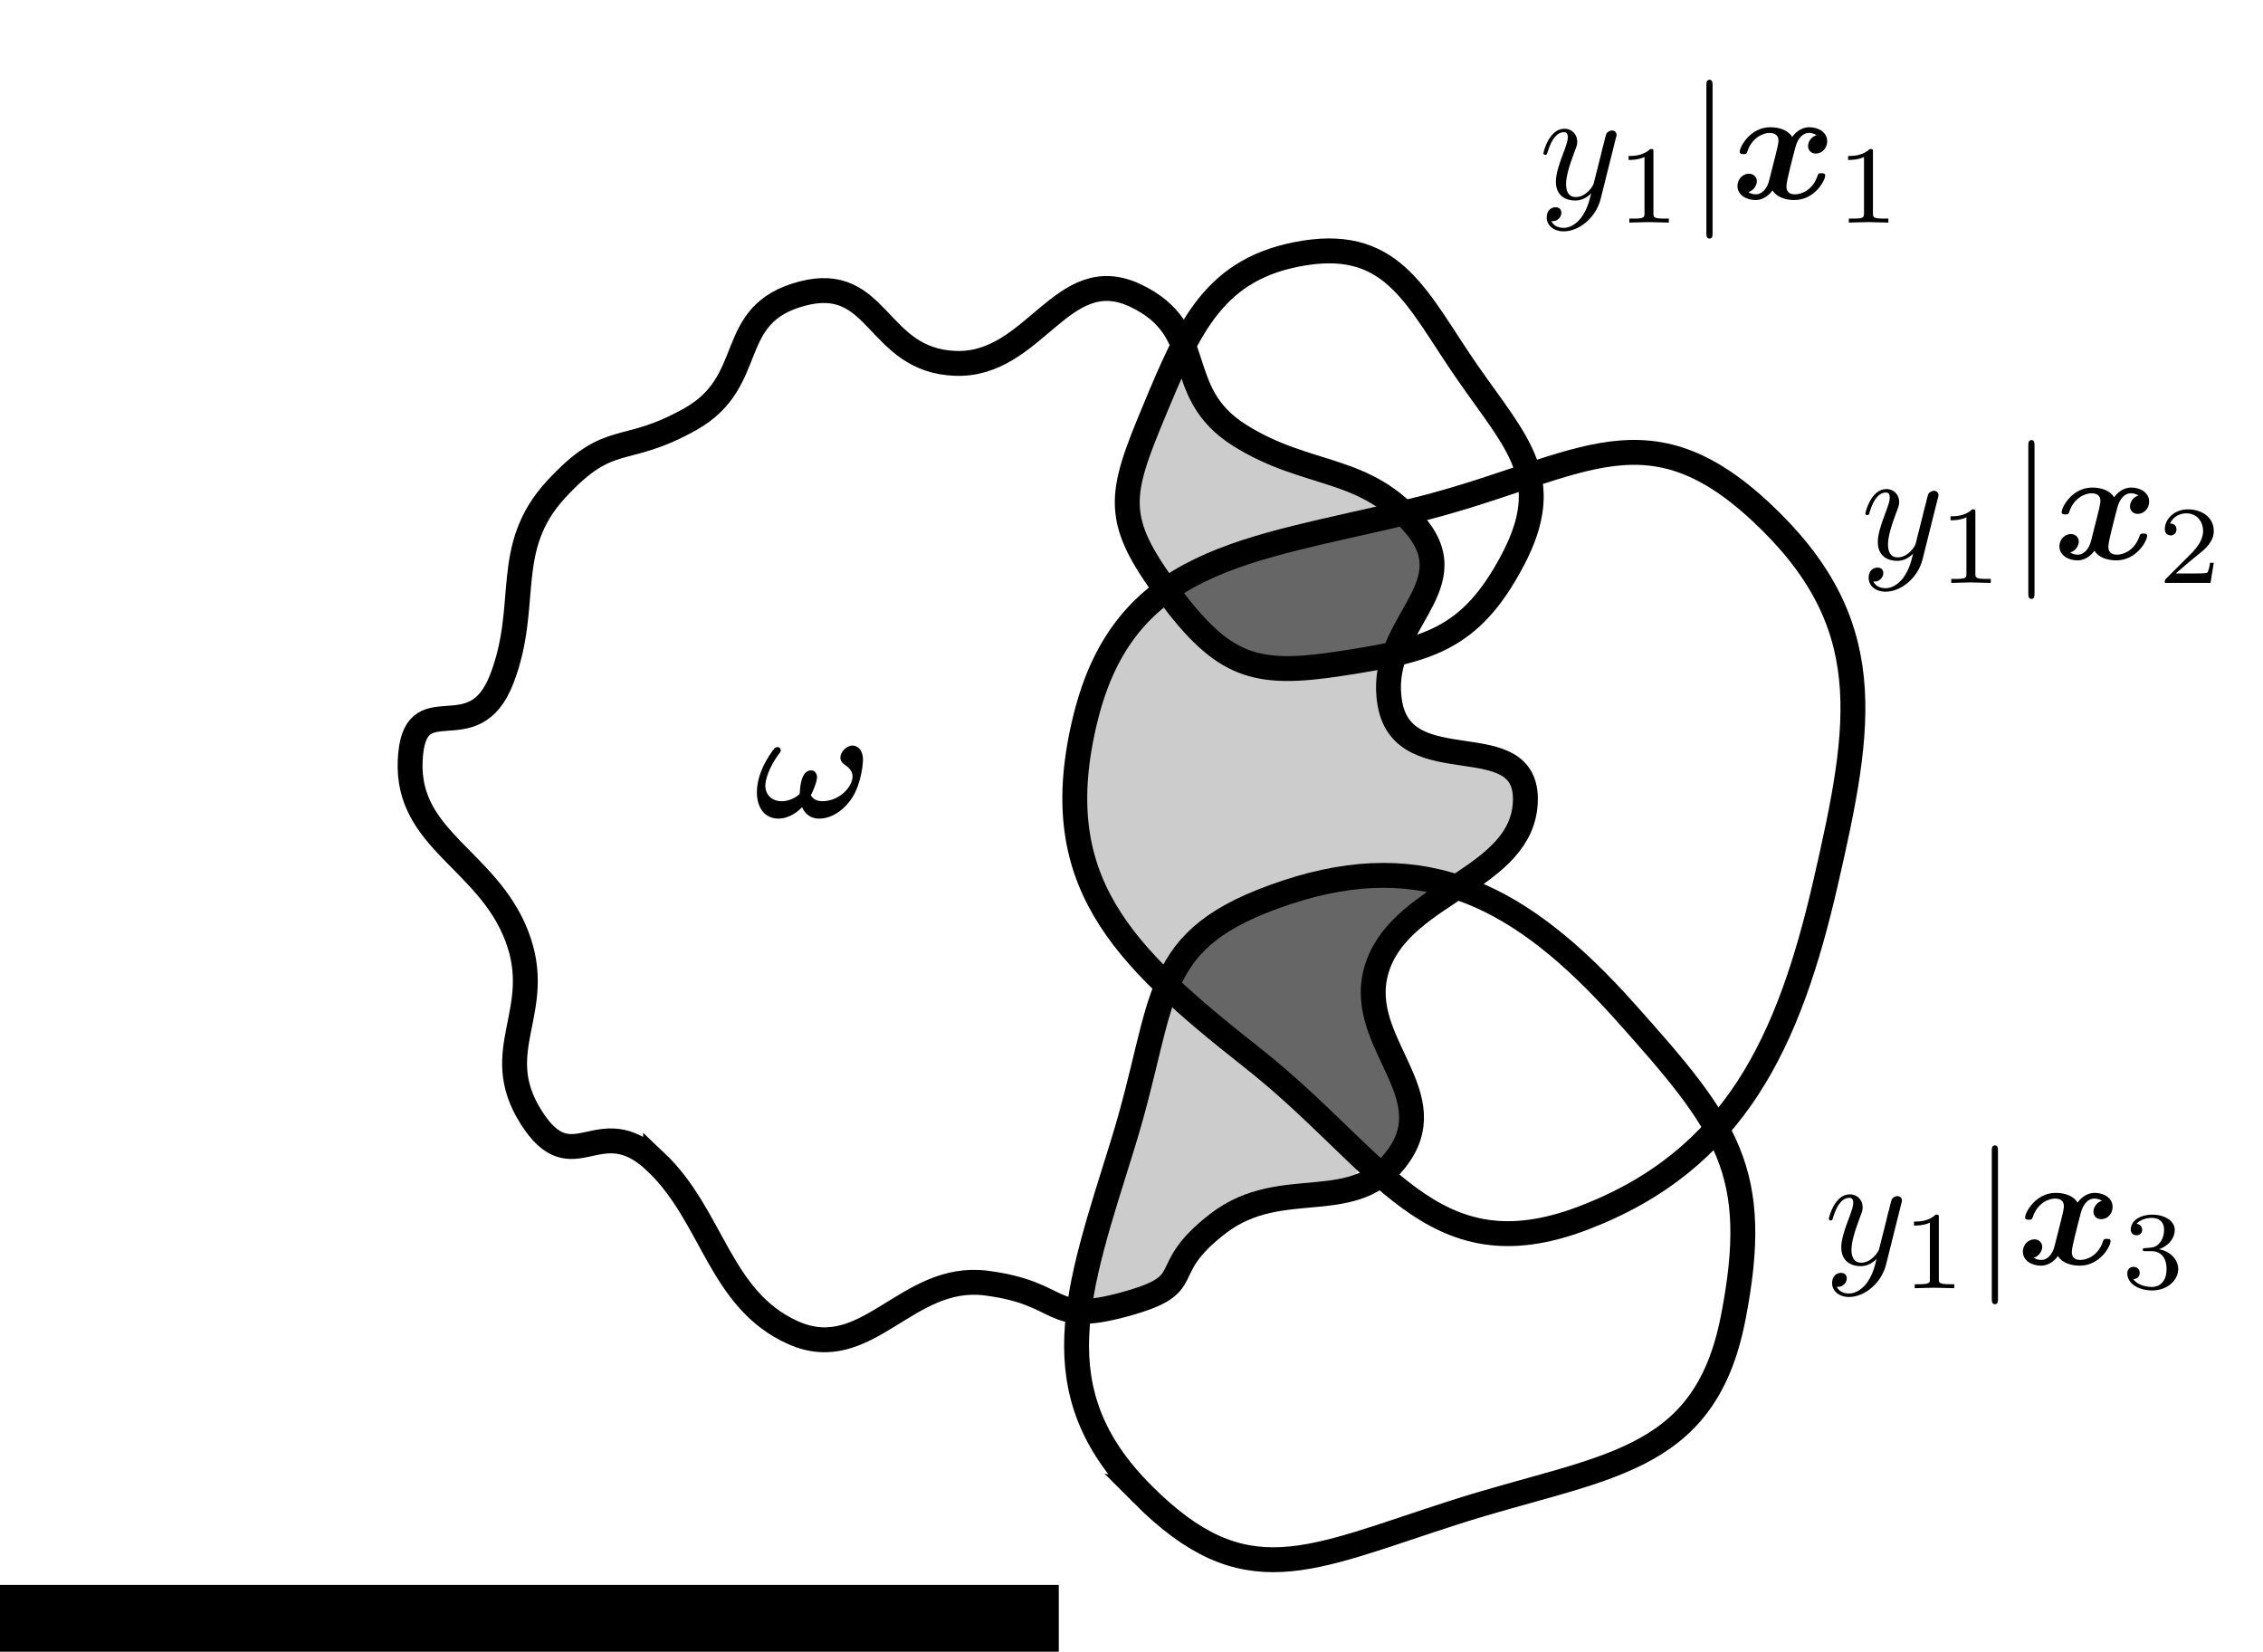 <?xml version="1.0" encoding="UTF-8" standalone="no"?>
<!-- Created with Inkscape (http://www.inkscape.org/) -->

<svg
   xmlns:ns1="http://wanglongqi.github.io/WriteTeX"
   xmlns:dc="http://purl.org/dc/elements/1.1/"
   xmlns:cc="http://creativecommons.org/ns#"
   xmlns:rdf="http://www.w3.org/1999/02/22-rdf-syntax-ns#"
   xmlns:svg="http://www.w3.org/2000/svg"
   xmlns="http://www.w3.org/2000/svg"
   xmlns:sodipodi="http://sodipodi.sourceforge.net/DTD/sodipodi-0.dtd"
   xmlns:inkscape="http://www.inkscape.org/namespaces/inkscape"
   width="142.289mm"
   height="103.851mm"
   viewBox="0 0 142.289 103.851"
   version="1.1"
   id="svg8"
   inkscape:version="0.92.4 (unknown)"
   sodipodi:docname="intuition.svg">
  <defs
     id="defs2" />
  <sodipodi:namedview
     id="base"
     pagecolor="#ffffff"
     bordercolor="#666666"
     borderopacity="1.0"
     inkscape:pageopacity="0.0"
     inkscape:pageshadow="2"
     inkscape:zoom="0.98994949"
     inkscape:cx="-76.50915"
     inkscape:cy="300.88737"
     inkscape:document-units="mm"
     inkscape:current-layer="layer1"
     showgrid="false"
     units="mm"
     showguides="true"
     inkscape:snap-text-baseline="true"
     inkscape:window-width="2560"
     inkscape:window-height="1385"
     inkscape:window-x="0"
     inkscape:window-y="27"
     inkscape:window-maximized="1"
     inkscape:guide-bbox="true"
     inkscape:snap-object-midpoints="true"
     inkscape:snap-center="true"
     inkscape:snap-midpoints="true"
     inkscape:snap-smooth-nodes="true"
     inkscape:snap-intersection-paths="true"
     inkscape:object-paths="true"
     inkscape:snap-bbox="true"
     inkscape:bbox-paths="true"
     inkscape:bbox-nodes="true"
     inkscape:snap-bbox-edge-midpoints="true"
     inkscape:snap-bbox-midpoints="true"
     fit-margin-top="15"
     fit-margin-left="25"
     fit-margin-right="25"
     fit-margin-bottom="5" />
  <g
     inkscape:label="Desc"
     inkscape:groupmode="layer"
     id="layer1"
     transform="translate(-31.412,-81.407)">
    <flowRoot
       xml:space="preserve"
       id="flowRoot4829"
       style="font-style:normal;font-weight:normal;font-size:40px;line-height:1.25;font-family:sans-serif;letter-spacing:0px;word-spacing:0px;fill:#000000;fill-opacity:1;stroke:none"><flowRegion
         id="flowRegion4831"><rect
           id="rect4833"
           width="706.097"
           height="222.234"
           x="-608.112"
           y="181.057" /></flowRegion><flowPara
         id="flowPara4835" /></flowRoot>    <g
       id="g514"
       transform="translate(-99.801,21.81)"
       ns1:text="$\\bm{\\omega}$">
      <g
         id="surface1">
        <g
           id="g511"
           style="fill:#000000;fill-opacity:1">
          <path
             id="path509"
             transform="translate(178.585,110.99)"
             d="M 3.609,-1.391 C 3.859,-1.859 4,-2.344 4,-2.516 c 0,-0.219 -0.125,-0.438 -0.375,-0.438 -0.625,0 -0.688,1.062 -0.703,1.328 C 2.906,-1.469 2.906,-1.469 2.891,-1.453 2.734,-1.312 2.312,-1.016 1.781,-1.016 1.125,-1.016 0.75,-1.453 0.75,-2 c 0,-0.312 0.172,-1.062 0.859,-2 0.094,-0.109 0.109,-0.141 0.109,-0.219 0,-0.125 -0.094,-0.203 -0.203,-0.203 -0.094,0 -0.156,0.062 -0.172,0.062 -0.047,0.047 -1.125,1.344 -1.125,2.781 0,1 0.516,1.656 1.359,1.656 0.703,0 1.266,-0.484 1.484,-0.719 0.125,0.297 0.422,0.719 1.078,0.719 0.859,0 1.625,-0.625 2.062,-1.297 0.609,-0.953 0.688,-2.234 0.688,-2.375 0,-0.766 -0.453,-0.922 -0.656,-0.922 -0.375,0 -0.766,0.406 -0.766,0.75 0,0.266 0.188,0.391 0.297,0.469 0.25,0.172 0.469,0.406 0.469,0.719 0,0.672 -0.844,1.562 -1.891,1.562 -0.281,0 -0.562,-0.078 -0.734,-0.375 z m 0,0"
             style="stroke:none"
             inkscape:connector-curvature="0" />
        </g>
      </g>
    </g>
    <g
       id="g3458"
       transform="translate(-50.423,-17.083)"
       ns1:text="$y_1 | \\boldsymbol{x}_1$">
      <g
         id="g3456">
        <g
           id="g3438"
           style="fill:rgb(0%,0%,0%);fill-opacity:1;">
          <path
             id="path3436"
             transform="translate(178.585,110.99)"
             d="M 4.844 -3.797 C 4.891 -3.938 4.891 -3.953 4.891 -4.031 C 4.891 -4.203 4.75 -4.297 4.594 -4.297 C 4.5 -4.297 4.344 -4.234 4.25 -4.094 C 4.234 -4.031 4.141 -3.734 4.109 -3.547 C 4.031 -3.297 3.969 -3.016 3.906 -2.75 L 3.453 -0.953 C 3.422 -0.812 2.984 -0.109 2.328 -0.109 C 1.828 -0.109 1.719 -0.547 1.719 -0.922 C 1.719 -1.375 1.891 -2 2.219 -2.875 C 2.375 -3.281 2.422 -3.391 2.422 -3.594 C 2.422 -4.031 2.109 -4.406 1.609 -4.406 C 0.656 -4.406 0.297 -2.953 0.297 -2.875 C 0.297 -2.766 0.391 -2.766 0.406 -2.766 C 0.516 -2.766 0.516 -2.797 0.562 -2.953 C 0.844 -3.891 1.234 -4.188 1.578 -4.188 C 1.656 -4.188 1.828 -4.188 1.828 -3.875 C 1.828 -3.625 1.719 -3.359 1.656 -3.172 C 1.25 -2.109 1.078 -1.547 1.078 -1.078 C 1.078 -0.188 1.703 0.109 2.297 0.109 C 2.688 0.109 3.016 -0.062 3.297 -0.344 C 3.172 0.172 3.047 0.672 2.656 1.203 C 2.391 1.531 2.016 1.828 1.562 1.828 C 1.422 1.828 0.969 1.797 0.797 1.406 C 0.953 1.406 1.094 1.406 1.219 1.281 C 1.328 1.203 1.422 1.062 1.422 0.875 C 1.422 0.562 1.156 0.531 1.062 0.531 C 0.828 0.531 0.5 0.688 0.5 1.172 C 0.5 1.672 0.938 2.047 1.562 2.047 C 2.578 2.047 3.609 1.141 3.891 0.016 Z M 4.844 -3.797 "
             style="stroke:none;" />
        </g>
        <g
           id="g3442"
           style="fill:rgb(0%,0%,0%);fill-opacity:1;">
          <path
             id="path3440"
             transform="translate(183.469,112.485)"
             d="M 2.328 -4.438 C 2.328 -4.625 2.328 -4.625 2.125 -4.625 C 1.672 -4.188 1.047 -4.188 0.766 -4.188 L 0.766 -3.938 C 0.922 -3.938 1.391 -3.938 1.766 -4.125 L 1.766 -0.578 C 1.766 -0.344 1.766 -0.25 1.078 -0.25 L 0.812 -0.25 L 0.812 0 C 0.938 0 1.797 -0.031 2.047 -0.031 C 2.266 -0.031 3.141 0 3.297 0 L 3.297 -0.25 L 3.031 -0.25 C 2.328 -0.25 2.328 -0.344 2.328 -0.578 Z M 2.328 -4.438 "
             style="stroke:none;" />
        </g>
        <g
           id="g3446"
           style="fill:rgb(0%,0%,0%);fill-opacity:1;">
          <path
             id="path3444"
             transform="translate(187.938,110.99)"
             d="M 1.578 -7.125 C 1.578 -7.297 1.578 -7.484 1.391 -7.484 C 1.188 -7.484 1.188 -7.297 1.188 -7.125 L 1.188 2.141 C 1.188 2.312 1.188 2.5 1.391 2.5 C 1.578 2.5 1.578 2.312 1.578 2.141 Z M 1.578 -7.125 "
             style="stroke:none;" />
        </g>
        <g
           id="g3450"
           style="fill:rgb(0%,0%,0%);fill-opacity:1;">
          <path
             id="path3448"
             transform="translate(190.706,110.99)"
             d="M 5.344 -4 C 4.984 -3.891 4.812 -3.562 4.812 -3.312 C 4.812 -3.094 4.969 -2.844 5.297 -2.844 C 5.656 -2.844 6.016 -3.141 6.016 -3.625 C 6.016 -4.156 5.5 -4.5 4.891 -4.5 C 4.312 -4.5 3.953 -4.078 3.812 -3.891 C 3.562 -4.312 3.016 -4.5 2.438 -4.5 C 1.188 -4.5 0.516 -3.281 0.516 -2.953 C 0.516 -2.812 0.656 -2.812 0.75 -2.812 C 0.875 -2.812 0.938 -2.812 0.984 -2.938 C 1.266 -3.844 1.984 -4.141 2.391 -4.141 C 2.766 -4.141 2.953 -3.969 2.953 -3.656 C 2.953 -3.453 2.812 -2.906 2.719 -2.547 L 2.375 -1.188 C 2.234 -0.578 1.875 -0.281 1.531 -0.281 C 1.484 -0.281 1.25 -0.281 1.062 -0.422 C 1.422 -0.531 1.594 -0.875 1.594 -1.109 C 1.594 -1.328 1.422 -1.578 1.094 -1.578 C 0.75 -1.578 0.375 -1.281 0.375 -0.797 C 0.375 -0.266 0.906 0.078 1.516 0.078 C 2.078 0.078 2.453 -0.344 2.578 -0.531 C 2.828 -0.109 3.391 0.078 3.953 0.078 C 5.219 0.078 5.891 -1.141 5.891 -1.469 C 5.891 -1.609 5.734 -1.609 5.656 -1.609 C 5.531 -1.609 5.469 -1.609 5.422 -1.484 C 5.141 -0.578 4.422 -0.281 4 -0.281 C 3.625 -0.281 3.453 -0.453 3.453 -0.781 C 3.453 -0.984 3.578 -1.516 3.672 -1.891 C 3.734 -2.141 3.969 -3.078 4.016 -3.234 C 4.172 -3.844 4.516 -4.141 4.859 -4.141 C 4.922 -4.141 5.141 -4.141 5.344 -4 Z M 5.344 -4 "
             style="stroke:none;" />
        </g>
        <g
           id="g3454"
           style="fill:rgb(0%,0%,0%);fill-opacity:1;">
          <path
             id="path3452"
             transform="translate(197.271,112.485)"
             d="M 2.328 -4.438 C 2.328 -4.625 2.328 -4.625 2.125 -4.625 C 1.672 -4.188 1.047 -4.188 0.766 -4.188 L 0.766 -3.938 C 0.922 -3.938 1.391 -3.938 1.766 -4.125 L 1.766 -0.578 C 1.766 -0.344 1.766 -0.25 1.078 -0.25 L 0.812 -0.25 L 0.812 0 C 0.938 0 1.797 -0.031 2.047 -0.031 C 2.266 -0.031 3.141 0 3.297 0 L 3.297 -0.25 L 3.031 -0.25 C 2.328 -0.25 2.328 -0.344 2.328 -0.578 Z M 2.328 -4.438 "
             style="stroke:none;" />
        </g>
      </g>
    </g>
    <g
       id="g3544"
       transform="translate(-30.181,5.573)"
       ns1:text="$y_1 | \\boldsymbol{x}_2$">
      <g
         id="g3542">
        <g
           id="g3524"
           style="fill:rgb(0%,0%,0%);fill-opacity:1;">
          <path
             id="path3522"
             transform="translate(178.585,110.99)"
             d="M 4.844 -3.797 C 4.891 -3.938 4.891 -3.953 4.891 -4.031 C 4.891 -4.203 4.75 -4.297 4.594 -4.297 C 4.5 -4.297 4.344 -4.234 4.25 -4.094 C 4.234 -4.031 4.141 -3.734 4.109 -3.547 C 4.031 -3.297 3.969 -3.016 3.906 -2.75 L 3.453 -0.953 C 3.422 -0.812 2.984 -0.109 2.328 -0.109 C 1.828 -0.109 1.719 -0.547 1.719 -0.922 C 1.719 -1.375 1.891 -2 2.219 -2.875 C 2.375 -3.281 2.422 -3.391 2.422 -3.594 C 2.422 -4.031 2.109 -4.406 1.609 -4.406 C 0.656 -4.406 0.297 -2.953 0.297 -2.875 C 0.297 -2.766 0.391 -2.766 0.406 -2.766 C 0.516 -2.766 0.516 -2.797 0.562 -2.953 C 0.844 -3.891 1.234 -4.188 1.578 -4.188 C 1.656 -4.188 1.828 -4.188 1.828 -3.875 C 1.828 -3.625 1.719 -3.359 1.656 -3.172 C 1.25 -2.109 1.078 -1.547 1.078 -1.078 C 1.078 -0.188 1.703 0.109 2.297 0.109 C 2.688 0.109 3.016 -0.062 3.297 -0.344 C 3.172 0.172 3.047 0.672 2.656 1.203 C 2.391 1.531 2.016 1.828 1.562 1.828 C 1.422 1.828 0.969 1.797 0.797 1.406 C 0.953 1.406 1.094 1.406 1.219 1.281 C 1.328 1.203 1.422 1.062 1.422 0.875 C 1.422 0.562 1.156 0.531 1.062 0.531 C 0.828 0.531 0.5 0.688 0.5 1.172 C 0.5 1.672 0.938 2.047 1.562 2.047 C 2.578 2.047 3.609 1.141 3.891 0.016 Z M 4.844 -3.797 "
             style="stroke:none;" />
        </g>
        <g
           id="g3528"
           style="fill:rgb(0%,0%,0%);fill-opacity:1;">
          <path
             id="path3526"
             transform="translate(183.469,112.485)"
             d="M 2.328 -4.438 C 2.328 -4.625 2.328 -4.625 2.125 -4.625 C 1.672 -4.188 1.047 -4.188 0.766 -4.188 L 0.766 -3.938 C 0.922 -3.938 1.391 -3.938 1.766 -4.125 L 1.766 -0.578 C 1.766 -0.344 1.766 -0.25 1.078 -0.25 L 0.812 -0.25 L 0.812 0 C 0.938 0 1.797 -0.031 2.047 -0.031 C 2.266 -0.031 3.141 0 3.297 0 L 3.297 -0.25 L 3.031 -0.25 C 2.328 -0.25 2.328 -0.344 2.328 -0.578 Z M 2.328 -4.438 "
             style="stroke:none;" />
        </g>
        <g
           id="g3532"
           style="fill:rgb(0%,0%,0%);fill-opacity:1;">
          <path
             id="path3530"
             transform="translate(187.938,110.99)"
             d="M 1.578 -7.125 C 1.578 -7.297 1.578 -7.484 1.391 -7.484 C 1.188 -7.484 1.188 -7.297 1.188 -7.125 L 1.188 2.141 C 1.188 2.312 1.188 2.5 1.391 2.5 C 1.578 2.5 1.578 2.312 1.578 2.141 Z M 1.578 -7.125 "
             style="stroke:none;" />
        </g>
        <g
           id="g3536"
           style="fill:rgb(0%,0%,0%);fill-opacity:1;">
          <path
             id="path3534"
             transform="translate(190.706,110.99)"
             d="M 5.344 -4 C 4.984 -3.891 4.812 -3.562 4.812 -3.312 C 4.812 -3.094 4.969 -2.844 5.297 -2.844 C 5.656 -2.844 6.016 -3.141 6.016 -3.625 C 6.016 -4.156 5.5 -4.5 4.891 -4.5 C 4.312 -4.5 3.953 -4.078 3.812 -3.891 C 3.562 -4.312 3.016 -4.5 2.438 -4.5 C 1.188 -4.5 0.516 -3.281 0.516 -2.953 C 0.516 -2.812 0.656 -2.812 0.75 -2.812 C 0.875 -2.812 0.938 -2.812 0.984 -2.938 C 1.266 -3.844 1.984 -4.141 2.391 -4.141 C 2.766 -4.141 2.953 -3.969 2.953 -3.656 C 2.953 -3.453 2.812 -2.906 2.719 -2.547 L 2.375 -1.188 C 2.234 -0.578 1.875 -0.281 1.531 -0.281 C 1.484 -0.281 1.25 -0.281 1.062 -0.422 C 1.422 -0.531 1.594 -0.875 1.594 -1.109 C 1.594 -1.328 1.422 -1.578 1.094 -1.578 C 0.75 -1.578 0.375 -1.281 0.375 -0.797 C 0.375 -0.266 0.906 0.078 1.516 0.078 C 2.078 0.078 2.453 -0.344 2.578 -0.531 C 2.828 -0.109 3.391 0.078 3.953 0.078 C 5.219 0.078 5.891 -1.141 5.891 -1.469 C 5.891 -1.609 5.734 -1.609 5.656 -1.609 C 5.531 -1.609 5.469 -1.609 5.422 -1.484 C 5.141 -0.578 4.422 -0.281 4 -0.281 C 3.625 -0.281 3.453 -0.453 3.453 -0.781 C 3.453 -0.984 3.578 -1.516 3.672 -1.891 C 3.734 -2.141 3.969 -3.078 4.016 -3.234 C 4.172 -3.844 4.516 -4.141 4.859 -4.141 C 4.922 -4.141 5.141 -4.141 5.344 -4 Z M 5.344 -4 "
             style="stroke:none;" />
        </g>
        <g
           id="g3540"
           style="fill:rgb(0%,0%,0%);fill-opacity:1;">
          <path
             id="path3538"
             transform="translate(197.271,112.485)"
             d="M 3.516 -1.266 L 3.281 -1.266 C 3.266 -1.109 3.188 -0.703 3.094 -0.641 C 3.047 -0.594 2.516 -0.594 2.406 -0.594 L 1.125 -0.594 C 1.859 -1.234 2.109 -1.438 2.516 -1.766 C 3.031 -2.172 3.516 -2.609 3.516 -3.266 C 3.516 -4.109 2.781 -4.625 1.891 -4.625 C 1.031 -4.625 0.438 -4.016 0.438 -3.375 C 0.438 -3.031 0.734 -2.984 0.812 -2.984 C 0.969 -2.984 1.172 -3.109 1.172 -3.359 C 1.172 -3.484 1.125 -3.734 0.766 -3.734 C 0.984 -4.219 1.453 -4.375 1.781 -4.375 C 2.484 -4.375 2.844 -3.828 2.844 -3.266 C 2.844 -2.656 2.406 -2.188 2.188 -1.938 L 0.516 -0.266 C 0.438 -0.203 0.438 -0.188 0.438 0 L 3.312 0 Z M 3.516 -1.266 "
             style="stroke:none;" />
        </g>
      </g>
    </g>
    <g
       id="g3630"
       transform="translate(-32.478,49.919)"
       ns1:text="$y_1 | \\boldsymbol{x}_3$">
      <g
         id="g3628">
        <g
           id="g3610"
           style="fill:rgb(0%,0%,0%);fill-opacity:1;">
          <path
             id="path3608"
             transform="translate(178.585,110.99)"
             d="M 4.844 -3.797 C 4.891 -3.938 4.891 -3.953 4.891 -4.031 C 4.891 -4.203 4.75 -4.297 4.594 -4.297 C 4.5 -4.297 4.344 -4.234 4.25 -4.094 C 4.234 -4.031 4.141 -3.734 4.109 -3.547 C 4.031 -3.297 3.969 -3.016 3.906 -2.75 L 3.453 -0.953 C 3.422 -0.812 2.984 -0.109 2.328 -0.109 C 1.828 -0.109 1.719 -0.547 1.719 -0.922 C 1.719 -1.375 1.891 -2 2.219 -2.875 C 2.375 -3.281 2.422 -3.391 2.422 -3.594 C 2.422 -4.031 2.109 -4.406 1.609 -4.406 C 0.656 -4.406 0.297 -2.953 0.297 -2.875 C 0.297 -2.766 0.391 -2.766 0.406 -2.766 C 0.516 -2.766 0.516 -2.797 0.562 -2.953 C 0.844 -3.891 1.234 -4.188 1.578 -4.188 C 1.656 -4.188 1.828 -4.188 1.828 -3.875 C 1.828 -3.625 1.719 -3.359 1.656 -3.172 C 1.25 -2.109 1.078 -1.547 1.078 -1.078 C 1.078 -0.188 1.703 0.109 2.297 0.109 C 2.688 0.109 3.016 -0.062 3.297 -0.344 C 3.172 0.172 3.047 0.672 2.656 1.203 C 2.391 1.531 2.016 1.828 1.562 1.828 C 1.422 1.828 0.969 1.797 0.797 1.406 C 0.953 1.406 1.094 1.406 1.219 1.281 C 1.328 1.203 1.422 1.062 1.422 0.875 C 1.422 0.562 1.156 0.531 1.062 0.531 C 0.828 0.531 0.5 0.688 0.5 1.172 C 0.5 1.672 0.938 2.047 1.562 2.047 C 2.578 2.047 3.609 1.141 3.891 0.016 Z M 4.844 -3.797 "
             style="stroke:none;" />
        </g>
        <g
           id="g3614"
           style="fill:rgb(0%,0%,0%);fill-opacity:1;">
          <path
             id="path3612"
             transform="translate(183.469,112.485)"
             d="M 2.328 -4.438 C 2.328 -4.625 2.328 -4.625 2.125 -4.625 C 1.672 -4.188 1.047 -4.188 0.766 -4.188 L 0.766 -3.938 C 0.922 -3.938 1.391 -3.938 1.766 -4.125 L 1.766 -0.578 C 1.766 -0.344 1.766 -0.25 1.078 -0.25 L 0.812 -0.25 L 0.812 0 C 0.938 0 1.797 -0.031 2.047 -0.031 C 2.266 -0.031 3.141 0 3.297 0 L 3.297 -0.25 L 3.031 -0.25 C 2.328 -0.25 2.328 -0.344 2.328 -0.578 Z M 2.328 -4.438 "
             style="stroke:none;" />
        </g>
        <g
           id="g3618"
           style="fill:rgb(0%,0%,0%);fill-opacity:1;">
          <path
             id="path3616"
             transform="translate(187.938,110.99)"
             d="M 1.578 -7.125 C 1.578 -7.297 1.578 -7.484 1.391 -7.484 C 1.188 -7.484 1.188 -7.297 1.188 -7.125 L 1.188 2.141 C 1.188 2.312 1.188 2.5 1.391 2.5 C 1.578 2.5 1.578 2.312 1.578 2.141 Z M 1.578 -7.125 "
             style="stroke:none;" />
        </g>
        <g
           id="g3622"
           style="fill:rgb(0%,0%,0%);fill-opacity:1;">
          <path
             id="path3620"
             transform="translate(190.706,110.99)"
             d="M 5.344 -4 C 4.984 -3.891 4.812 -3.562 4.812 -3.312 C 4.812 -3.094 4.969 -2.844 5.297 -2.844 C 5.656 -2.844 6.016 -3.141 6.016 -3.625 C 6.016 -4.156 5.5 -4.5 4.891 -4.5 C 4.312 -4.5 3.953 -4.078 3.812 -3.891 C 3.562 -4.312 3.016 -4.5 2.438 -4.5 C 1.188 -4.5 0.516 -3.281 0.516 -2.953 C 0.516 -2.812 0.656 -2.812 0.75 -2.812 C 0.875 -2.812 0.938 -2.812 0.984 -2.938 C 1.266 -3.844 1.984 -4.141 2.391 -4.141 C 2.766 -4.141 2.953 -3.969 2.953 -3.656 C 2.953 -3.453 2.812 -2.906 2.719 -2.547 L 2.375 -1.188 C 2.234 -0.578 1.875 -0.281 1.531 -0.281 C 1.484 -0.281 1.25 -0.281 1.062 -0.422 C 1.422 -0.531 1.594 -0.875 1.594 -1.109 C 1.594 -1.328 1.422 -1.578 1.094 -1.578 C 0.75 -1.578 0.375 -1.281 0.375 -0.797 C 0.375 -0.266 0.906 0.078 1.516 0.078 C 2.078 0.078 2.453 -0.344 2.578 -0.531 C 2.828 -0.109 3.391 0.078 3.953 0.078 C 5.219 0.078 5.891 -1.141 5.891 -1.469 C 5.891 -1.609 5.734 -1.609 5.656 -1.609 C 5.531 -1.609 5.469 -1.609 5.422 -1.484 C 5.141 -0.578 4.422 -0.281 4 -0.281 C 3.625 -0.281 3.453 -0.453 3.453 -0.781 C 3.453 -0.984 3.578 -1.516 3.672 -1.891 C 3.734 -2.141 3.969 -3.078 4.016 -3.234 C 4.172 -3.844 4.516 -4.141 4.859 -4.141 C 4.922 -4.141 5.141 -4.141 5.344 -4 Z M 5.344 -4 "
             style="stroke:none;" />
        </g>
        <g
           id="g3626"
           style="fill:rgb(0%,0%,0%);fill-opacity:1;">
          <path
             id="path3624"
             transform="translate(197.271,112.485)"
             d="M 1.906 -2.328 C 2.453 -2.328 2.844 -1.953 2.844 -1.203 C 2.844 -0.344 2.328 -0.078 1.938 -0.078 C 1.656 -0.078 1.031 -0.156 0.75 -0.578 C 1.078 -0.578 1.156 -0.812 1.156 -0.969 C 1.156 -1.188 0.984 -1.344 0.766 -1.344 C 0.578 -1.344 0.375 -1.219 0.375 -0.938 C 0.375 -0.281 1.094 0.141 1.938 0.141 C 2.906 0.141 3.578 -0.516 3.578 -1.203 C 3.578 -1.75 3.141 -2.297 2.375 -2.453 C 3.094 -2.719 3.359 -3.234 3.359 -3.672 C 3.359 -4.219 2.734 -4.625 1.953 -4.625 C 1.188 -4.625 0.594 -4.25 0.594 -3.688 C 0.594 -3.453 0.75 -3.328 0.953 -3.328 C 1.172 -3.328 1.312 -3.484 1.312 -3.672 C 1.312 -3.875 1.172 -4.031 0.953 -4.047 C 1.203 -4.344 1.672 -4.422 1.938 -4.422 C 2.25 -4.422 2.688 -4.266 2.688 -3.672 C 2.688 -3.375 2.594 -3.047 2.406 -2.844 C 2.188 -2.578 1.984 -2.562 1.641 -2.531 C 1.469 -2.516 1.453 -2.516 1.422 -2.516 C 1.406 -2.516 1.344 -2.5 1.344 -2.422 C 1.344 -2.328 1.406 -2.328 1.531 -2.328 Z M 1.906 -2.328 "
             style="stroke:none;" />
        </g>
      </g>
    </g>
  </g>
  <g
     inkscape:groupmode="layer"
     id="layer3"
     inkscape:label="Shades"
     transform="translate(-31.412,-81.407)" />
  <g
     inkscape:groupmode="layer"
     id="layer2"
     inkscape:label="Outlines"
     style="display:inline"
     transform="translate(-31.412,-81.407)">
    <path
       style="opacity:1;fill:#cccccc;fill-opacity:1;stroke:#cccccc;stroke-width:1.581;stroke-miterlimit:4;stroke-dasharray:none"
       d="m 100.028,129.498 c 0.551,-3.63 1.802,-6.711 3.478,-8.566 l 0.963,-1.066 1.518,1.556 c 2.582,2.647 5.02,3.337 9.408,2.664 l 2.311,-0.354 0.174,1.541 c 0.297,2.629 1.61,3.723 5.235,4.36 2.962,0.521 3.199,0.684 3.199,2.2 0,1.174 -0.095,1.339 -1.621,2.824 -1.317,1.281 -1.731,1.541 -2.205,1.386 -0.321,-0.105 -1.847,-0.249 -3.39,-0.32 -2.267,-0.105 -3.268,-0.021 -5.212,0.441 -3.508,0.833 -6.438,2.335 -8.096,4.149 l -1.352,1.479 -1.086,-1.269 c -2.662,-3.109 -3.901,-7.219 -3.323,-11.024 z"
       id="path4534"
       inkscape:connector-curvature="0" />
    <path
       style="opacity:1;fill:#666666;fill-opacity:1;stroke:#666666;stroke-width:1.581;stroke-miterlimit:4;stroke-dasharray:none"
       d="m 107.178,141.403 c 0.647,-0.647 1.661,-1.424 2.251,-1.725 2.942,-1.501 7.753,-2.567 10.125,-2.245 l 1.126,0.153 -1.296,1.165 c -2.759,2.481 -3.115,5.221 -1.238,9.534 1.129,2.595 1.279,3.982 0.55,5.094 l -0.472,0.721 -2.571,-2.485 c -1.414,-1.367 -4.165,-3.79 -6.112,-5.386 -1.948,-1.595 -3.541,-3.069 -3.541,-3.275 0,-0.206 0.53,-0.904 1.177,-1.551 z"
       id="path4536"
       inkscape:connector-curvature="0" />
    <path
       style="opacity:1;fill:#666666;fill-opacity:1;stroke:#666666;stroke-width:1.581;stroke-miterlimit:4;stroke-dasharray:none"
       d="m 107.803,117.855 c 1.787,-0.79 4.949,-1.707 8.844,-2.565 l 2.761,-0.608 0.507,0.66 c 0.755,0.982 0.63,2.188 -0.448,4.342 -0.532,1.062 -1.004,1.973 -1.05,2.023 -0.046,0.051 -1.264,0.271 -2.708,0.491 -3.235,0.491 -5.092,0.335 -6.61,-0.555 -1.16,-0.68 -2.83,-2.36 -2.83,-2.847 0,-0.144 0.69,-0.567 1.534,-0.94 z"
       id="path4538"
       inkscape:connector-curvature="0" />
    <path
       style="opacity:1;fill:#cccccc;fill-opacity:1;stroke:#cccccc;stroke-width:1.581;stroke-linecap:butt;stroke-miterlimit:4;stroke-dasharray:none;paint-order:fill markers stroke"
       d="m 104.113,109.453 c 0.418,-1.102 0.939,-2.417 1.159,-2.922 l 0.4,-0.917 0.541,1.051 c 1.128,2.189 2.836,3.327 7.404,4.928 1.764,0.619 3.382,1.221 3.597,1.338 0.418,0.229 -0.123,0.408 -3.597,1.191 -2.485,0.56 -5.853,1.673 -7.391,2.443 -1.392,0.697 -1.402,0.692 -2.332,-1.154 -0.794,-1.577 -0.725,-3.467 0.218,-5.957 z"
       id="path4540"
       inkscape:connector-curvature="0" />
    <path
       style="opacity:1;fill:#cccccc;fill-opacity:1;stroke:#cccccc;stroke-width:1;stroke-miterlimit:4;stroke-dasharray:none;stroke-dashoffset:0"
       d="m 101.086,159.566 c 0.362,-1.323 1.008,-3.499 1.436,-4.835 0.427,-1.336 1.149,-3.922 1.603,-5.746 0.454,-1.824 0.879,-3.469 0.943,-3.654 0.133,-0.383 5.637,4.106 9.282,7.572 2.652,2.522 2.721,2.351 -1.132,2.797 -4.1,0.474 -6.716,2.006 -8.434,4.936 -0.628,1.072 -0.88,1.25 -2.442,1.733 -0.958,0.296 -1.79,0.538 -1.848,0.538 -0.223,0 -0.042,-1.026 0.592,-3.341 z"
       id="path4544"
       inkscape:connector-curvature="0" />
    <g
       id="g2099">
      <path
         transform="rotate(90,42.955,132.182)"
         inkscape:transform-center-y="-0.31911693"
         inkscape:transform-center-x="-0.0093329422"
         d="m 29.457,70.273 c -4.645,3.463 -6.123,3.097 -11.436,0.882 -5.313,-2.215 -9.036,-3.783 -9.936,-9.455 -0.9,-5.671 2.994,-7.105 7.513,-10.243 4.518,-3.138 6.687,-5.533 11.782,-2.853 5.095,2.679 5.691,5.425 6.524,10.842 0.834,5.417 0.199,7.365 -4.446,10.827 z"
         inkscape:randomized="0.07"
         inkscape:rounded="0.45"
         inkscape:flatsided="false"
         sodipodi:arg2="2.002374"
         sodipodi:arg1="0.95517644"
         sodipodi:r2="11.408825"
         sodipodi:r1="13.422147"
         sodipodi:cy="59.931919"
         sodipodi:cx="21.916101"
         sodipodi:sides="3"
         id="path4522"
         style="fill:none;fill-opacity:0.333;stroke:#000000;stroke-width:1.565;stroke-miterlimit:4;stroke-dasharray:none"
         sodipodi:type="star" />
      <path
         transform="rotate(90,83.179,106.391)"
         inkscape:transform-center-y="1.0392605"
         inkscape:transform-center-x="-0.75083288"
         d="m 134.79,58.633 c 3.63,9.557 -3.618,12.573 -10.111,20.816 -6.493,8.243 -11.139,12.933 -21.248,10.478 C 93.321,87.472 92.835,79.843 90.357,69.505 c -2.478,-10.338 -6.956,-14.558 0.004,-22.044 6.96,-7.486 13.292,-6.398 23.319,-4.095 10.028,2.303 17.48,5.71 21.11,15.267 z"
         inkscape:randomized="0.07"
         inkscape:rounded="0.45"
         inkscape:flatsided="false"
         sodipodi:arg2="0.76596535"
         sodipodi:arg1="-0.2812322"
         sodipodi:r2="21.282207"
         sodipodi:r1="25.037891"
         sodipodi:cy="65.277313"
         sodipodi:cx="110.11505"
         sodipodi:sides="3"
         id="path4532"
         style="opacity:1;fill:none;fill-opacity:0.481;stroke:#000000;stroke-width:1.565;stroke-miterlimit:4;stroke-dasharray:none"
         sodipodi:type="star" />
      <path
         transform="rotate(90,14.09,113.741)"
         style="opacity:1;fill:none;fill-opacity:0.481;stroke:#000000;stroke-width:1.565;stroke-miterlimit:4;stroke-dasharray:none;image-rendering:auto"
         inkscape:transform-center-y="-0.42400663"
         inkscape:transform-center-x="2.8466307"
         d="m 54.8,55.199 c -3.408,3.604 1.428,5.167 -2.821,7.841 -4.249,2.674 -6.652,-0.954 -11.414,0.903 -4.762,1.857 -6.007,6.891 -10.96,6.686 -4.953,-0.205 -0.474,-3.954 -5.159,-5.76 -4.685,-1.806 -8.213,0.008 -11.931,-3.424 C 8.795,58.015 10.496,57.238 8.098,52.991 5.701,48.743 1.524,50.882 0.224,46.004 -1.075,41.125 4.413,41.357 4.603,36.36 4.793,31.362 -1.851,29.652 0.338,25.027 2.527,20.403 6.365,22.817 9.1,18.516 11.834,14.214 10.956,10.56 14.879,7.355 18.801,4.149 21.081,9.927 26.036,9.019 30.99,8.111 27.276,0.339 32.149,0.51 37.022,0.681 37.785,8.094 42.412,9.766 c 4.627,1.672 7.896,-4.091 11.931,-1.345 4.035,2.747 1.229,7.36 4.336,11.401 3.107,4.041 3.775,1.077 5.094,5.908 1.319,4.831 -0.7,3.667 -1.342,8.683 -0.642,5.016 5.191,7.502 3.118,12.14 -2.073,4.638 -7.342,5.042 -10.75,8.646 z"
         inkscape:randomized="0.07"
         inkscape:rounded="0.45"
         inkscape:flatsided="false"
         sodipodi:arg2="0.98277284"
         sodipodi:arg1="0.66861357"
         sodipodi:r2="34.060879"
         sodipodi:r1="28.951748"
         sodipodi:cy="35.343121"
         sodipodi:cx="32.339615"
         sodipodi:sides="10"
         id="path10"
         sodipodi:type="star">
        <title
           id="title4520">w</title>
      </path>
      <path
         transform="rotate(90,51.374,149.154)"
         inkscape:transform-center-y="-0.68288481"
         inkscape:transform-center-x="0.66646266"
         d="M 77.557,97.295 C 71.07,103.762 64.84,101.399 55.587,98.527 46.335,95.655 42.666,97.03 39.744,88.246 36.822,79.463 40.017,73.404 47.208,66.968 c 7.192,-6.436 10.039,-8.642 19.324,-6.819 9.284,1.823 9.226,8.277 12.189,17.514 2.963,9.237 5.322,13.166 -1.164,19.633 z"
         inkscape:randomized="0.07"
         inkscape:rounded="0.45"
         inkscape:flatsided="false"
         sodipodi:arg2="1.8325957"
         sodipodi:arg1="0.78539816"
         sodipodi:r2="18.955507"
         sodipodi:r1="22.300594"
         sodipodi:cy="81.313477"
         sodipodi:cx="61.204723"
         sodipodi:sides="3"
         id="path4530"
         style="opacity:1;fill:none;fill-opacity:0.481;stroke:#000000;stroke-width:1.565;stroke-miterlimit:4;stroke-dasharray:none"
         sodipodi:type="star" />
    </g>
  </g>
</svg>
